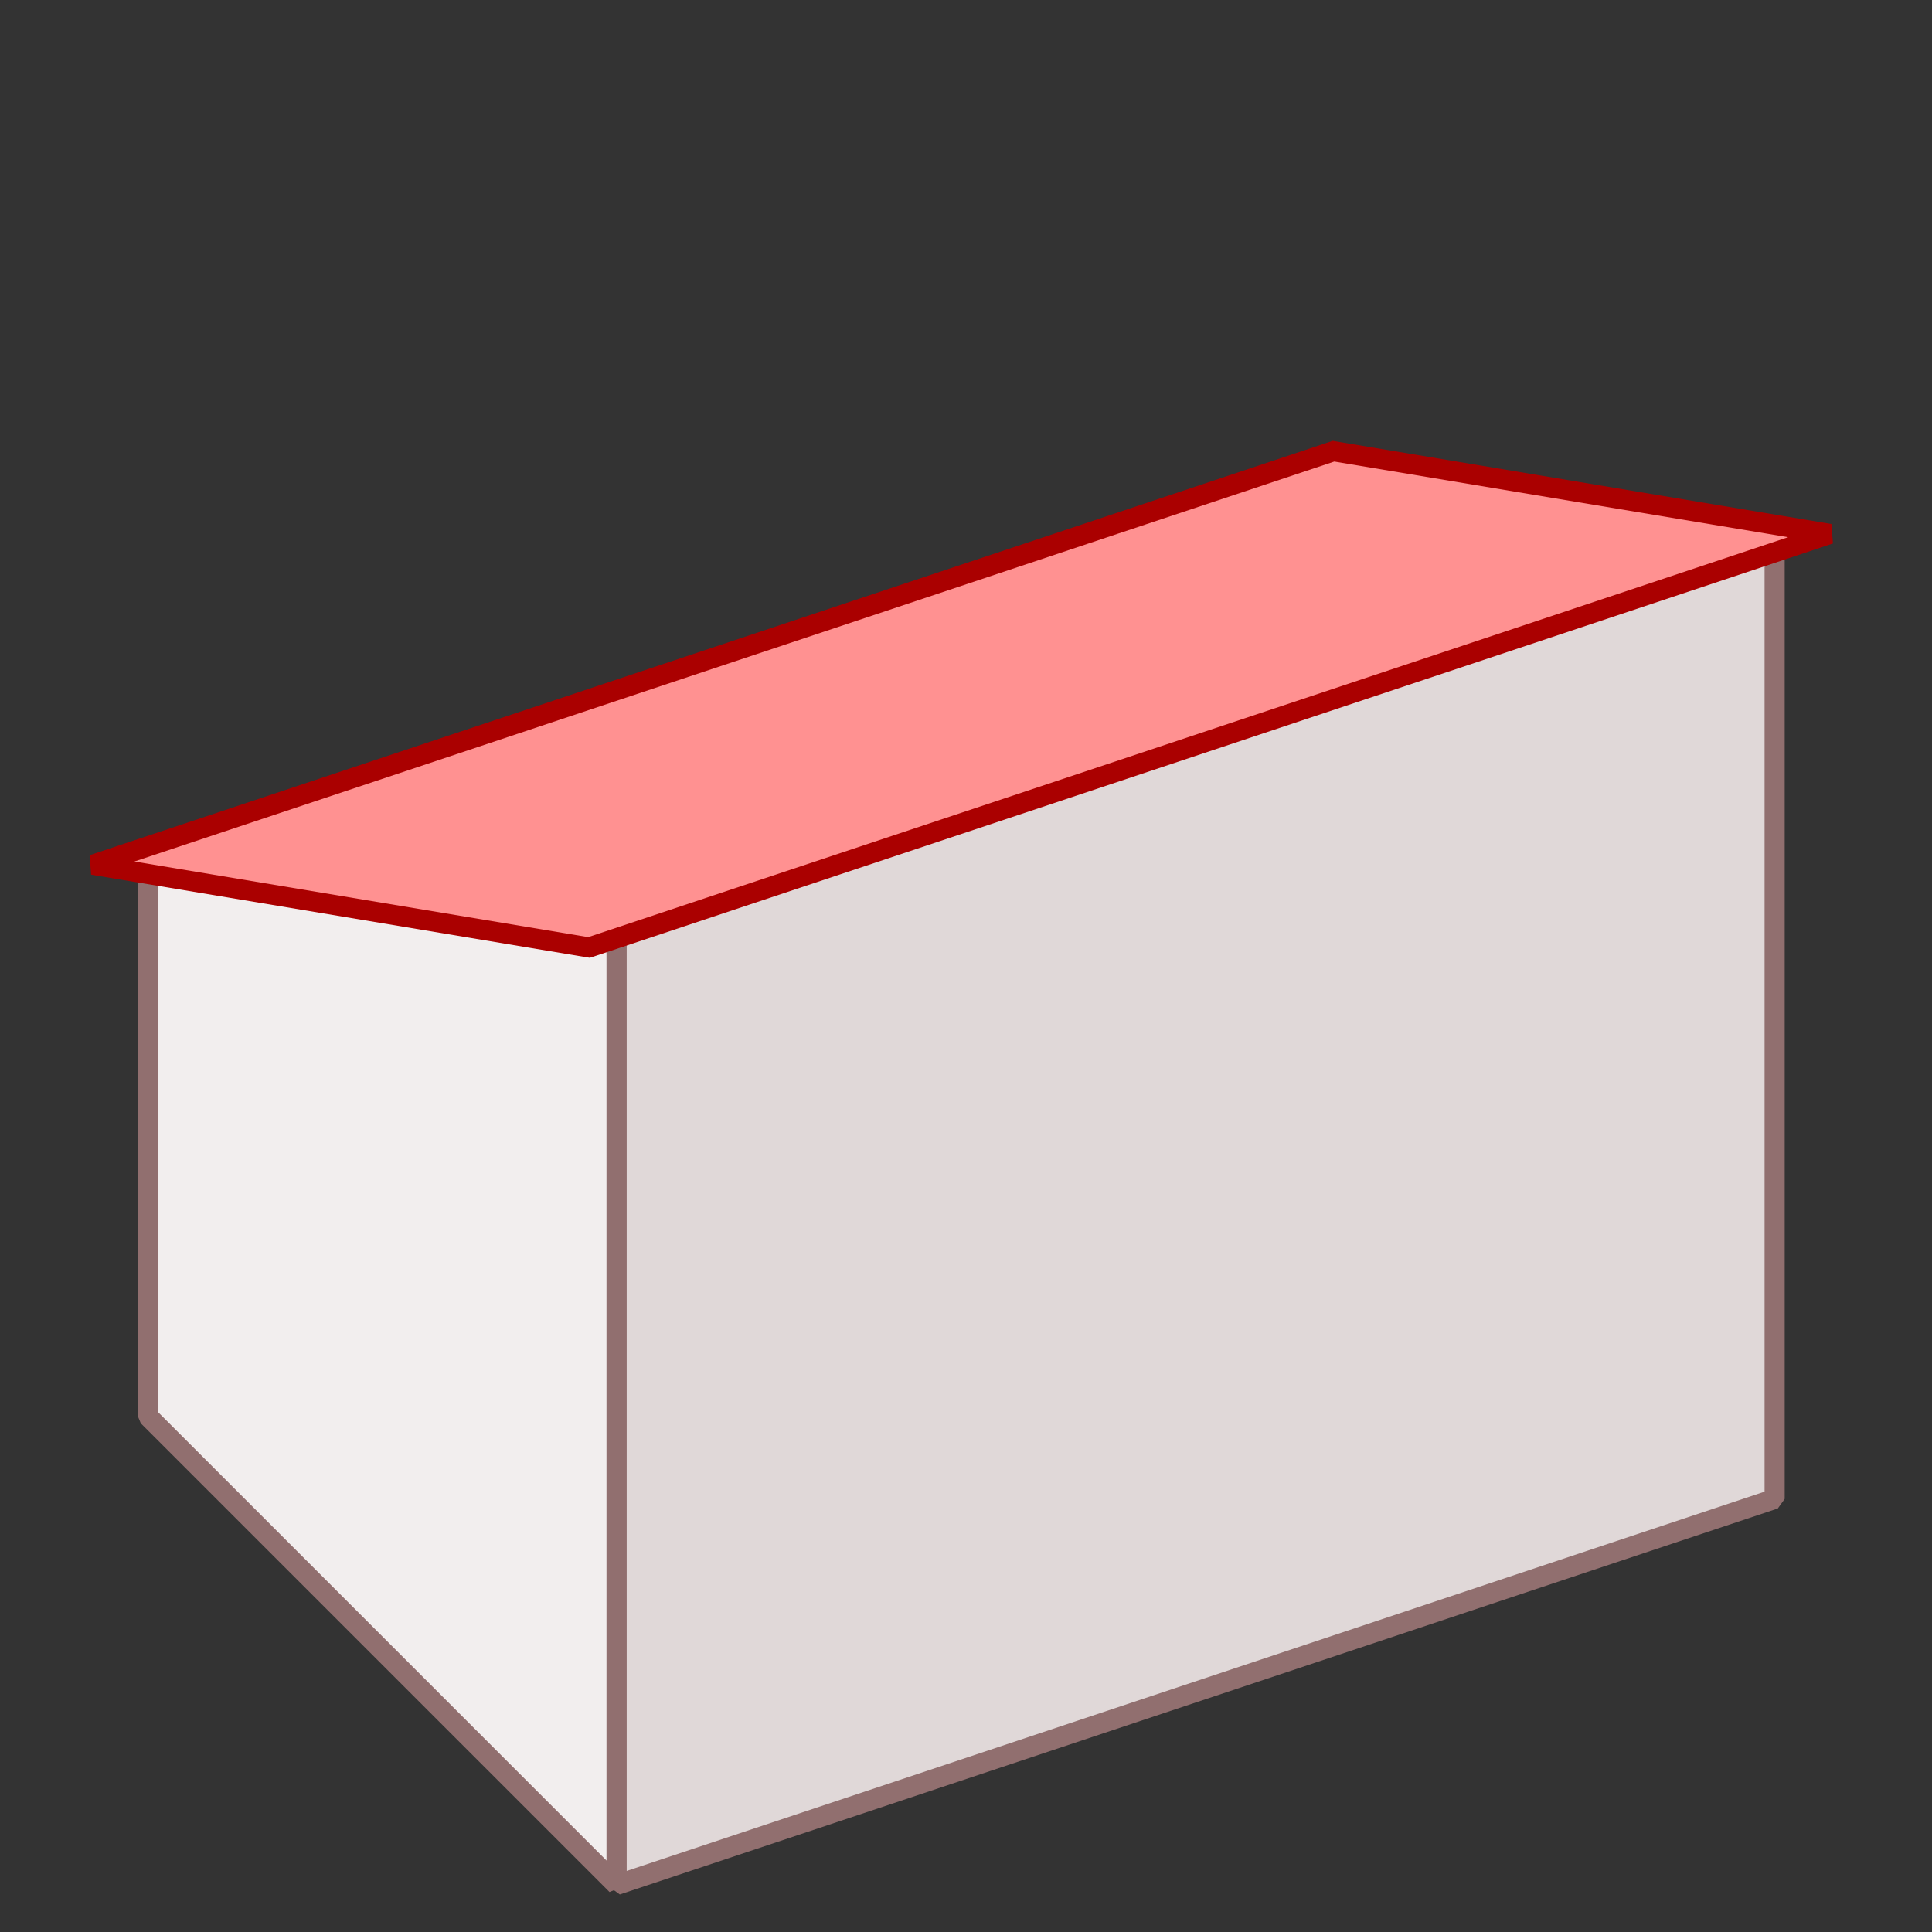 <?xml version="1.0" encoding="UTF-8"?>
<svg width="100%" height="100%" version="1.1" viewBox="0 0 96 96" xmlns="http://www.w3.org/2000/svg">
 <rect x="0" y="0" width="96" height="96" fill="#333333" stroke="none"/>
 <g fill-rule="evenodd">
  <path d="m30.64 47.08v46.58l-23.29-23.29-1.1e-5 -27.4" fill="#f2eeee" stroke="#916f6f" stroke-linecap="square" stroke-linejoin="bevel"/>
  <path d="m88.18 26.53 2e-5 47.95-57.54 19.18v-47.95z" fill="#e0d8d8" stroke="#916f6f" stroke-linecap="square" stroke-linejoin="bevel"/>
  <path d="m4.61 42.97 24.66 4.11 61.65-20.55-24.66-4.11z" fill="#ff9191" stroke="#a00"/>
 </g>
</svg>
